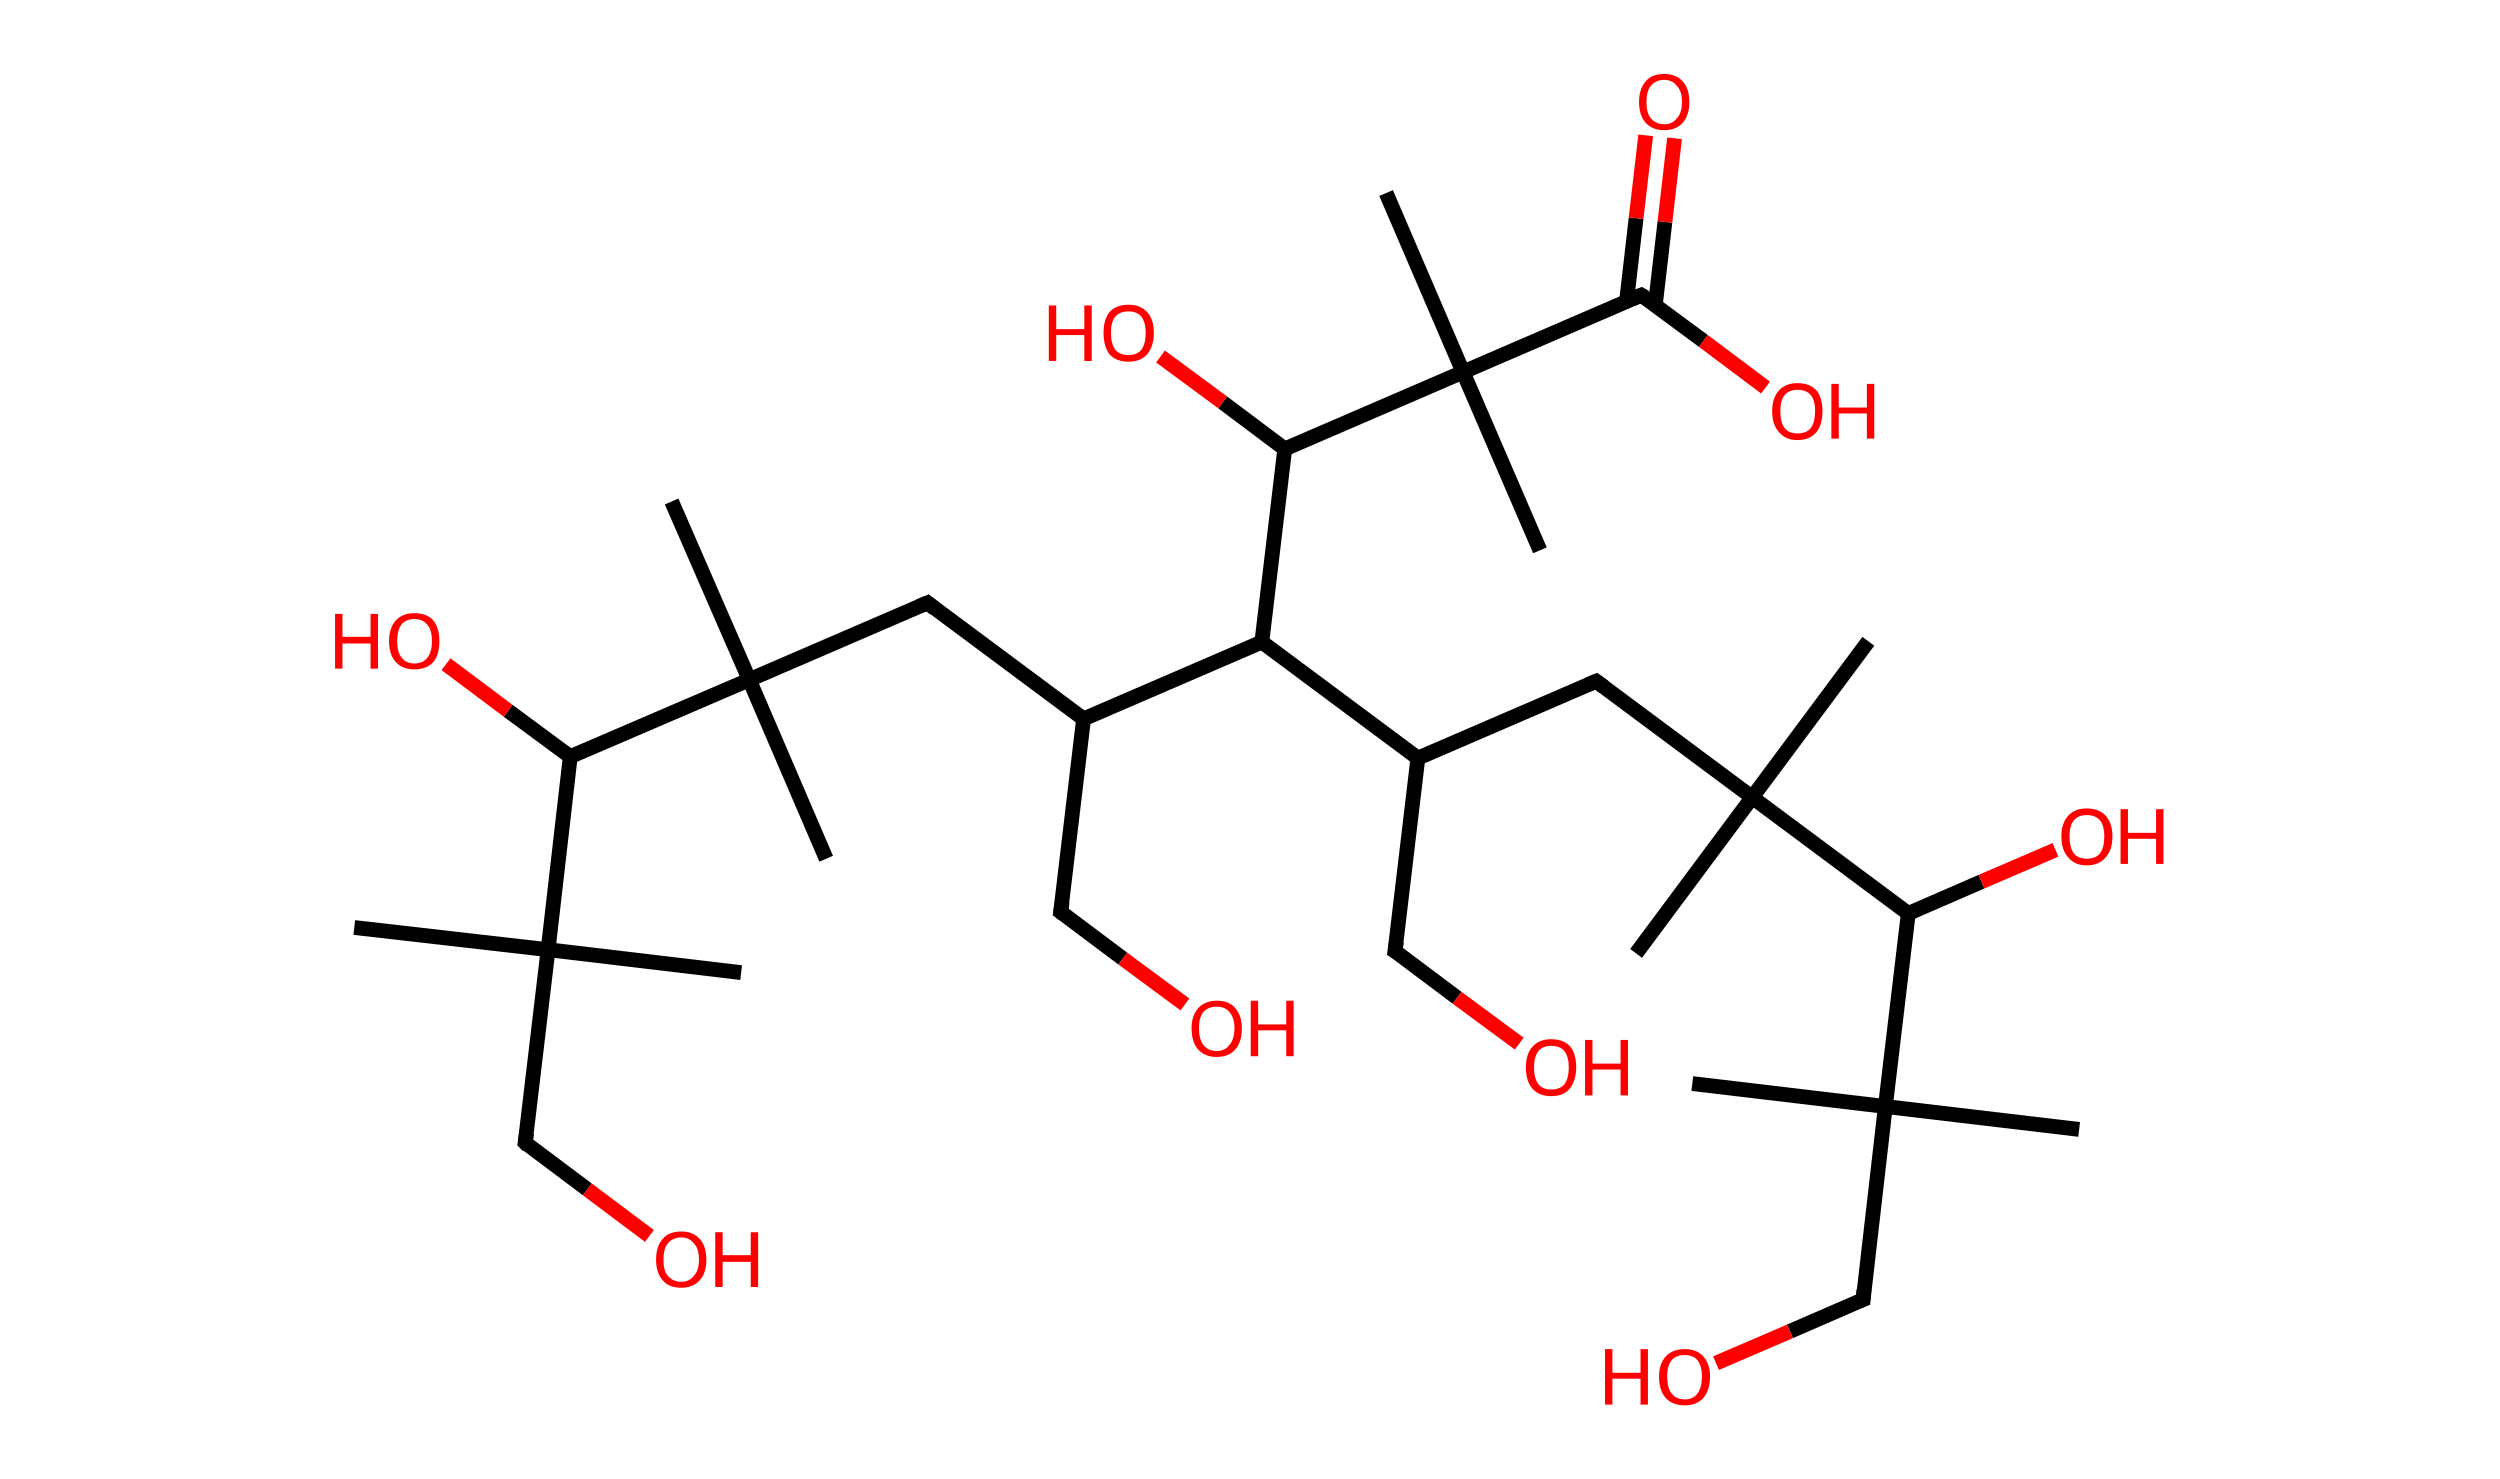 <?xml version='1.0' encoding='ASCII' standalone='yes'?>
<svg xmlns="http://www.w3.org/2000/svg" xmlns:rdkit="http://www.rdkit.org/xml" xmlns:xlink="http://www.w3.org/1999/xlink" version="1.1" baseProfile="full" xml:space="preserve" width="338px" height="200px" viewBox="0 0 338 200">
<!-- END OF HEADER -->
<rect style="opacity:1.0;fill:#FFFFFF;stroke:none" width="338.0" height="200.0" x="0.0" y="0.0"> </rect>
<path class="bond-0 atom-0 atom-1" d="M 47.9,125.4 L 74.1,128.4" style="fill:none;fill-rule:evenodd;stroke:#000000;stroke-width:2.0px;stroke-linecap:butt;stroke-linejoin:miter;stroke-opacity:1"/>
<path class="bond-1 atom-1 atom-2" d="M 74.1,128.4 L 100.2,131.5" style="fill:none;fill-rule:evenodd;stroke:#000000;stroke-width:2.0px;stroke-linecap:butt;stroke-linejoin:miter;stroke-opacity:1"/>
<path class="bond-2 atom-1 atom-3" d="M 74.1,128.4 L 71.0,154.5" style="fill:none;fill-rule:evenodd;stroke:#000000;stroke-width:2.0px;stroke-linecap:butt;stroke-linejoin:miter;stroke-opacity:1"/>
<path class="bond-3 atom-3 atom-4" d="M 71.0,154.5 L 79.4,160.8" style="fill:none;fill-rule:evenodd;stroke:#000000;stroke-width:2.0px;stroke-linecap:butt;stroke-linejoin:miter;stroke-opacity:1"/>
<path class="bond-3 atom-3 atom-4" d="M 79.4,160.8 L 87.8,167.1" style="fill:none;fill-rule:evenodd;stroke:#FF0000;stroke-width:2.0px;stroke-linecap:butt;stroke-linejoin:miter;stroke-opacity:1"/>
<path class="bond-4 atom-1 atom-5" d="M 74.1,128.4 L 77.1,102.3" style="fill:none;fill-rule:evenodd;stroke:#000000;stroke-width:2.0px;stroke-linecap:butt;stroke-linejoin:miter;stroke-opacity:1"/>
<path class="bond-5 atom-5 atom-6" d="M 77.1,102.3 L 68.7,96.1" style="fill:none;fill-rule:evenodd;stroke:#000000;stroke-width:2.0px;stroke-linecap:butt;stroke-linejoin:miter;stroke-opacity:1"/>
<path class="bond-5 atom-5 atom-6" d="M 68.7,96.1 L 60.3,89.8" style="fill:none;fill-rule:evenodd;stroke:#FF0000;stroke-width:2.0px;stroke-linecap:butt;stroke-linejoin:miter;stroke-opacity:1"/>
<path class="bond-6 atom-5 atom-7" d="M 77.1,102.3 L 101.3,91.9" style="fill:none;fill-rule:evenodd;stroke:#000000;stroke-width:2.0px;stroke-linecap:butt;stroke-linejoin:miter;stroke-opacity:1"/>
<path class="bond-7 atom-7 atom-8" d="M 101.3,91.9 L 90.8,67.8" style="fill:none;fill-rule:evenodd;stroke:#000000;stroke-width:2.0px;stroke-linecap:butt;stroke-linejoin:miter;stroke-opacity:1"/>
<path class="bond-8 atom-7 atom-9" d="M 101.3,91.9 L 111.7,116.1" style="fill:none;fill-rule:evenodd;stroke:#000000;stroke-width:2.0px;stroke-linecap:butt;stroke-linejoin:miter;stroke-opacity:1"/>
<path class="bond-9 atom-7 atom-10" d="M 101.3,91.9 L 125.4,81.5" style="fill:none;fill-rule:evenodd;stroke:#000000;stroke-width:2.0px;stroke-linecap:butt;stroke-linejoin:miter;stroke-opacity:1"/>
<path class="bond-10 atom-10 atom-11" d="M 125.4,81.5 L 146.5,97.2" style="fill:none;fill-rule:evenodd;stroke:#000000;stroke-width:2.0px;stroke-linecap:butt;stroke-linejoin:miter;stroke-opacity:1"/>
<path class="bond-11 atom-11 atom-12" d="M 146.5,97.2 L 143.4,123.3" style="fill:none;fill-rule:evenodd;stroke:#000000;stroke-width:2.0px;stroke-linecap:butt;stroke-linejoin:miter;stroke-opacity:1"/>
<path class="bond-12 atom-12 atom-13" d="M 143.4,123.3 L 151.8,129.6" style="fill:none;fill-rule:evenodd;stroke:#000000;stroke-width:2.0px;stroke-linecap:butt;stroke-linejoin:miter;stroke-opacity:1"/>
<path class="bond-12 atom-12 atom-13" d="M 151.8,129.6 L 160.2,135.8" style="fill:none;fill-rule:evenodd;stroke:#FF0000;stroke-width:2.0px;stroke-linecap:butt;stroke-linejoin:miter;stroke-opacity:1"/>
<path class="bond-13 atom-11 atom-14" d="M 146.5,97.2 L 170.6,86.8" style="fill:none;fill-rule:evenodd;stroke:#000000;stroke-width:2.0px;stroke-linecap:butt;stroke-linejoin:miter;stroke-opacity:1"/>
<path class="bond-14 atom-14 atom-15" d="M 170.6,86.8 L 191.7,102.5" style="fill:none;fill-rule:evenodd;stroke:#000000;stroke-width:2.0px;stroke-linecap:butt;stroke-linejoin:miter;stroke-opacity:1"/>
<path class="bond-15 atom-15 atom-16" d="M 191.7,102.5 L 188.6,128.6" style="fill:none;fill-rule:evenodd;stroke:#000000;stroke-width:2.0px;stroke-linecap:butt;stroke-linejoin:miter;stroke-opacity:1"/>
<path class="bond-16 atom-16 atom-17" d="M 188.6,128.6 L 197.0,134.9" style="fill:none;fill-rule:evenodd;stroke:#000000;stroke-width:2.0px;stroke-linecap:butt;stroke-linejoin:miter;stroke-opacity:1"/>
<path class="bond-16 atom-16 atom-17" d="M 197.0,134.9 L 205.4,141.1" style="fill:none;fill-rule:evenodd;stroke:#FF0000;stroke-width:2.0px;stroke-linecap:butt;stroke-linejoin:miter;stroke-opacity:1"/>
<path class="bond-17 atom-15 atom-18" d="M 191.7,102.5 L 215.8,92.1" style="fill:none;fill-rule:evenodd;stroke:#000000;stroke-width:2.0px;stroke-linecap:butt;stroke-linejoin:miter;stroke-opacity:1"/>
<path class="bond-18 atom-18 atom-19" d="M 215.8,92.1 L 236.9,107.8" style="fill:none;fill-rule:evenodd;stroke:#000000;stroke-width:2.0px;stroke-linecap:butt;stroke-linejoin:miter;stroke-opacity:1"/>
<path class="bond-19 atom-19 atom-20" d="M 236.9,107.8 L 221.2,128.9" style="fill:none;fill-rule:evenodd;stroke:#000000;stroke-width:2.0px;stroke-linecap:butt;stroke-linejoin:miter;stroke-opacity:1"/>
<path class="bond-20 atom-19 atom-21" d="M 236.9,107.8 L 252.6,86.7" style="fill:none;fill-rule:evenodd;stroke:#000000;stroke-width:2.0px;stroke-linecap:butt;stroke-linejoin:miter;stroke-opacity:1"/>
<path class="bond-21 atom-19 atom-22" d="M 236.9,107.8 L 258.0,123.5" style="fill:none;fill-rule:evenodd;stroke:#000000;stroke-width:2.0px;stroke-linecap:butt;stroke-linejoin:miter;stroke-opacity:1"/>
<path class="bond-22 atom-22 atom-23" d="M 258.0,123.5 L 267.9,119.2" style="fill:none;fill-rule:evenodd;stroke:#000000;stroke-width:2.0px;stroke-linecap:butt;stroke-linejoin:miter;stroke-opacity:1"/>
<path class="bond-22 atom-22 atom-23" d="M 267.9,119.2 L 277.9,114.9" style="fill:none;fill-rule:evenodd;stroke:#FF0000;stroke-width:2.0px;stroke-linecap:butt;stroke-linejoin:miter;stroke-opacity:1"/>
<path class="bond-23 atom-22 atom-24" d="M 258.0,123.5 L 254.9,149.6" style="fill:none;fill-rule:evenodd;stroke:#000000;stroke-width:2.0px;stroke-linecap:butt;stroke-linejoin:miter;stroke-opacity:1"/>
<path class="bond-24 atom-24 atom-25" d="M 254.9,149.6 L 281.1,152.7" style="fill:none;fill-rule:evenodd;stroke:#000000;stroke-width:2.0px;stroke-linecap:butt;stroke-linejoin:miter;stroke-opacity:1"/>
<path class="bond-25 atom-24 atom-26" d="M 254.9,149.6 L 228.8,146.5" style="fill:none;fill-rule:evenodd;stroke:#000000;stroke-width:2.0px;stroke-linecap:butt;stroke-linejoin:miter;stroke-opacity:1"/>
<path class="bond-26 atom-24 atom-27" d="M 254.9,149.6 L 251.9,175.7" style="fill:none;fill-rule:evenodd;stroke:#000000;stroke-width:2.0px;stroke-linecap:butt;stroke-linejoin:miter;stroke-opacity:1"/>
<path class="bond-27 atom-27 atom-28" d="M 251.9,175.7 L 242.0,180.0" style="fill:none;fill-rule:evenodd;stroke:#000000;stroke-width:2.0px;stroke-linecap:butt;stroke-linejoin:miter;stroke-opacity:1"/>
<path class="bond-27 atom-27 atom-28" d="M 242.0,180.0 L 232.0,184.3" style="fill:none;fill-rule:evenodd;stroke:#FF0000;stroke-width:2.0px;stroke-linecap:butt;stroke-linejoin:miter;stroke-opacity:1"/>
<path class="bond-28 atom-14 atom-29" d="M 170.6,86.8 L 173.7,60.7" style="fill:none;fill-rule:evenodd;stroke:#000000;stroke-width:2.0px;stroke-linecap:butt;stroke-linejoin:miter;stroke-opacity:1"/>
<path class="bond-29 atom-29 atom-30" d="M 173.7,60.7 L 165.3,54.4" style="fill:none;fill-rule:evenodd;stroke:#000000;stroke-width:2.0px;stroke-linecap:butt;stroke-linejoin:miter;stroke-opacity:1"/>
<path class="bond-29 atom-29 atom-30" d="M 165.3,54.4 L 156.9,48.2" style="fill:none;fill-rule:evenodd;stroke:#FF0000;stroke-width:2.0px;stroke-linecap:butt;stroke-linejoin:miter;stroke-opacity:1"/>
<path class="bond-30 atom-29 atom-31" d="M 173.7,60.7 L 197.8,50.3" style="fill:none;fill-rule:evenodd;stroke:#000000;stroke-width:2.0px;stroke-linecap:butt;stroke-linejoin:miter;stroke-opacity:1"/>
<path class="bond-31 atom-31 atom-32" d="M 197.8,50.3 L 208.2,74.4" style="fill:none;fill-rule:evenodd;stroke:#000000;stroke-width:2.0px;stroke-linecap:butt;stroke-linejoin:miter;stroke-opacity:1"/>
<path class="bond-32 atom-31 atom-33" d="M 197.8,50.3 L 187.4,26.1" style="fill:none;fill-rule:evenodd;stroke:#000000;stroke-width:2.0px;stroke-linecap:butt;stroke-linejoin:miter;stroke-opacity:1"/>
<path class="bond-33 atom-31 atom-34" d="M 197.8,50.3 L 221.9,39.9" style="fill:none;fill-rule:evenodd;stroke:#000000;stroke-width:2.0px;stroke-linecap:butt;stroke-linejoin:miter;stroke-opacity:1"/>
<path class="bond-34 atom-34 atom-35" d="M 223.8,41.2 L 225.1,30.0" style="fill:none;fill-rule:evenodd;stroke:#000000;stroke-width:2.0px;stroke-linecap:butt;stroke-linejoin:miter;stroke-opacity:1"/>
<path class="bond-34 atom-34 atom-35" d="M 225.1,30.0 L 226.4,18.7" style="fill:none;fill-rule:evenodd;stroke:#FF0000;stroke-width:2.0px;stroke-linecap:butt;stroke-linejoin:miter;stroke-opacity:1"/>
<path class="bond-34 atom-34 atom-35" d="M 219.9,40.8 L 221.2,29.5" style="fill:none;fill-rule:evenodd;stroke:#000000;stroke-width:2.0px;stroke-linecap:butt;stroke-linejoin:miter;stroke-opacity:1"/>
<path class="bond-34 atom-34 atom-35" d="M 221.2,29.5 L 222.5,18.3" style="fill:none;fill-rule:evenodd;stroke:#FF0000;stroke-width:2.0px;stroke-linecap:butt;stroke-linejoin:miter;stroke-opacity:1"/>
<path class="bond-35 atom-34 atom-36" d="M 221.9,39.9 L 230.3,46.1" style="fill:none;fill-rule:evenodd;stroke:#000000;stroke-width:2.0px;stroke-linecap:butt;stroke-linejoin:miter;stroke-opacity:1"/>
<path class="bond-35 atom-34 atom-36" d="M 230.3,46.1 L 238.7,52.4" style="fill:none;fill-rule:evenodd;stroke:#FF0000;stroke-width:2.0px;stroke-linecap:butt;stroke-linejoin:miter;stroke-opacity:1"/>
<path d="M 71.2,153.2 L 71.0,154.5 L 71.4,154.9" style="fill:none;stroke:#000000;stroke-width:2.0px;stroke-linecap:butt;stroke-linejoin:miter;stroke-opacity:1;"/>
<path d="M 124.2,82.0 L 125.4,81.5 L 126.4,82.3" style="fill:none;stroke:#000000;stroke-width:2.0px;stroke-linecap:butt;stroke-linejoin:miter;stroke-opacity:1;"/>
<path d="M 143.6,122.0 L 143.4,123.3 L 143.8,123.6" style="fill:none;stroke:#000000;stroke-width:2.0px;stroke-linecap:butt;stroke-linejoin:miter;stroke-opacity:1;"/>
<path d="M 188.8,127.3 L 188.6,128.6 L 189.1,128.9" style="fill:none;stroke:#000000;stroke-width:2.0px;stroke-linecap:butt;stroke-linejoin:miter;stroke-opacity:1;"/>
<path d="M 214.6,92.6 L 215.8,92.1 L 216.9,92.9" style="fill:none;stroke:#000000;stroke-width:2.0px;stroke-linecap:butt;stroke-linejoin:miter;stroke-opacity:1;"/>
<path d="M 252.0,174.4 L 251.9,175.7 L 251.4,175.9" style="fill:none;stroke:#000000;stroke-width:2.0px;stroke-linecap:butt;stroke-linejoin:miter;stroke-opacity:1;"/>
<path d="M 220.7,40.4 L 221.9,39.9 L 222.4,40.2" style="fill:none;stroke:#000000;stroke-width:2.0px;stroke-linecap:butt;stroke-linejoin:miter;stroke-opacity:1;"/>
<path class="atom-4" d="M 88.7 170.3 Q 88.7 168.5, 89.6 167.5 Q 90.4 166.5, 92.1 166.5 Q 93.7 166.5, 94.6 167.5 Q 95.5 168.5, 95.5 170.3 Q 95.5 172.1, 94.6 173.1 Q 93.7 174.1, 92.1 174.1 Q 90.4 174.1, 89.6 173.1 Q 88.7 172.1, 88.7 170.3 M 92.1 173.3 Q 93.2 173.3, 93.8 172.5 Q 94.5 171.8, 94.5 170.3 Q 94.5 168.8, 93.8 168.1 Q 93.2 167.3, 92.1 167.3 Q 91.0 167.3, 90.3 168.1 Q 89.7 168.8, 89.7 170.3 Q 89.7 171.8, 90.3 172.5 Q 91.0 173.3, 92.1 173.3 " fill="#FF0000"/>
<path class="atom-4" d="M 96.7 166.6 L 97.7 166.6 L 97.7 169.7 L 101.5 169.7 L 101.5 166.6 L 102.5 166.6 L 102.5 174.0 L 101.5 174.0 L 101.5 170.6 L 97.7 170.6 L 97.7 174.0 L 96.7 174.0 L 96.7 166.6 " fill="#FF0000"/>
<path class="atom-6" d="M 45.3 83.0 L 46.3 83.0 L 46.3 86.1 L 50.1 86.1 L 50.1 83.0 L 51.1 83.0 L 51.1 90.4 L 50.1 90.4 L 50.1 87.0 L 46.3 87.0 L 46.3 90.4 L 45.3 90.4 L 45.3 83.0 " fill="#FF0000"/>
<path class="atom-6" d="M 52.6 86.7 Q 52.6 84.9, 53.5 83.9 Q 54.4 82.9, 56.0 82.9 Q 57.7 82.9, 58.6 83.9 Q 59.4 84.9, 59.4 86.7 Q 59.4 88.5, 58.6 89.5 Q 57.7 90.5, 56.0 90.5 Q 54.4 90.5, 53.5 89.5 Q 52.6 88.5, 52.6 86.7 M 56.0 89.7 Q 57.2 89.7, 57.8 88.9 Q 58.4 88.1, 58.4 86.7 Q 58.4 85.2, 57.8 84.5 Q 57.2 83.7, 56.0 83.7 Q 54.9 83.7, 54.3 84.4 Q 53.7 85.2, 53.7 86.7 Q 53.7 88.2, 54.3 88.9 Q 54.9 89.7, 56.0 89.7 " fill="#FF0000"/>
<path class="atom-13" d="M 161.1 139.0 Q 161.1 137.3, 162.0 136.3 Q 162.9 135.3, 164.5 135.3 Q 166.2 135.3, 167.0 136.3 Q 167.9 137.3, 167.9 139.0 Q 167.9 140.9, 167.0 141.9 Q 166.1 142.9, 164.5 142.9 Q 162.9 142.9, 162.0 141.9 Q 161.1 140.9, 161.1 139.0 M 164.5 142.1 Q 165.6 142.1, 166.2 141.3 Q 166.9 140.5, 166.9 139.0 Q 166.9 137.6, 166.2 136.8 Q 165.6 136.1, 164.5 136.1 Q 163.4 136.1, 162.7 136.8 Q 162.1 137.6, 162.1 139.0 Q 162.1 140.5, 162.7 141.3 Q 163.4 142.1, 164.5 142.1 " fill="#FF0000"/>
<path class="atom-13" d="M 169.1 135.3 L 170.1 135.3 L 170.1 138.5 L 173.9 138.5 L 173.9 135.3 L 174.9 135.3 L 174.9 142.8 L 173.9 142.8 L 173.9 139.3 L 170.1 139.3 L 170.1 142.8 L 169.1 142.8 L 169.1 135.3 " fill="#FF0000"/>
<path class="atom-17" d="M 206.3 144.3 Q 206.3 142.5, 207.2 141.5 Q 208.1 140.5, 209.7 140.5 Q 211.4 140.5, 212.3 141.5 Q 213.1 142.5, 213.1 144.3 Q 213.1 146.1, 212.2 147.2 Q 211.4 148.2, 209.7 148.2 Q 208.1 148.2, 207.2 147.2 Q 206.3 146.2, 206.3 144.3 M 209.7 147.3 Q 210.9 147.3, 211.5 146.6 Q 212.1 145.8, 212.1 144.3 Q 212.1 142.9, 211.5 142.1 Q 210.9 141.4, 209.7 141.4 Q 208.6 141.4, 208.0 142.1 Q 207.4 142.9, 207.4 144.3 Q 207.4 145.8, 208.0 146.6 Q 208.6 147.3, 209.7 147.3 " fill="#FF0000"/>
<path class="atom-17" d="M 214.3 140.6 L 215.3 140.6 L 215.3 143.8 L 219.1 143.8 L 219.1 140.6 L 220.1 140.6 L 220.1 148.1 L 219.1 148.1 L 219.1 144.6 L 215.3 144.6 L 215.3 148.1 L 214.3 148.1 L 214.3 140.6 " fill="#FF0000"/>
<path class="atom-23" d="M 278.7 113.1 Q 278.7 111.3, 279.6 110.3 Q 280.5 109.3, 282.1 109.3 Q 283.8 109.3, 284.7 110.3 Q 285.6 111.3, 285.6 113.1 Q 285.6 114.9, 284.7 115.9 Q 283.8 117.0, 282.1 117.0 Q 280.5 117.0, 279.6 115.9 Q 278.7 114.9, 278.7 113.1 M 282.1 116.1 Q 283.3 116.1, 283.9 115.4 Q 284.5 114.6, 284.5 113.1 Q 284.5 111.6, 283.9 110.9 Q 283.3 110.2, 282.1 110.2 Q 281.0 110.2, 280.4 110.9 Q 279.8 111.6, 279.8 113.1 Q 279.8 114.6, 280.4 115.4 Q 281.0 116.1, 282.1 116.1 " fill="#FF0000"/>
<path class="atom-23" d="M 286.7 109.4 L 287.7 109.4 L 287.7 112.6 L 291.5 112.6 L 291.5 109.4 L 292.5 109.4 L 292.5 116.8 L 291.5 116.8 L 291.5 113.4 L 287.7 113.4 L 287.7 116.8 L 286.7 116.8 L 286.7 109.4 " fill="#FF0000"/>
<path class="atom-28" d="M 217.0 182.4 L 218.0 182.4 L 218.0 185.6 L 221.8 185.6 L 221.8 182.4 L 222.8 182.4 L 222.8 189.9 L 221.8 189.9 L 221.8 186.4 L 218.0 186.4 L 218.0 189.9 L 217.0 189.9 L 217.0 182.4 " fill="#FF0000"/>
<path class="atom-28" d="M 224.3 186.1 Q 224.3 184.4, 225.2 183.4 Q 226.1 182.4, 227.8 182.4 Q 229.4 182.4, 230.3 183.4 Q 231.2 184.4, 231.2 186.1 Q 231.2 187.9, 230.3 189.0 Q 229.4 190.0, 227.8 190.0 Q 226.1 190.0, 225.2 189.0 Q 224.3 188.0, 224.3 186.1 M 227.8 189.2 Q 228.9 189.2, 229.5 188.4 Q 230.1 187.6, 230.1 186.1 Q 230.1 184.7, 229.5 183.9 Q 228.9 183.2, 227.8 183.2 Q 226.6 183.2, 226.0 183.9 Q 225.4 184.7, 225.4 186.1 Q 225.4 187.6, 226.0 188.4 Q 226.6 189.2, 227.8 189.2 " fill="#FF0000"/>
<path class="atom-30" d="M 141.8 41.3 L 142.8 41.3 L 142.8 44.5 L 146.6 44.5 L 146.6 41.3 L 147.6 41.3 L 147.6 48.8 L 146.6 48.8 L 146.6 45.3 L 142.8 45.3 L 142.8 48.8 L 141.8 48.8 L 141.8 41.3 " fill="#FF0000"/>
<path class="atom-30" d="M 149.2 45.0 Q 149.2 43.2, 150.0 42.2 Q 150.9 41.2, 152.6 41.2 Q 154.2 41.2, 155.1 42.2 Q 156.0 43.2, 156.0 45.0 Q 156.0 46.8, 155.1 47.9 Q 154.2 48.9, 152.6 48.9 Q 150.9 48.9, 150.0 47.9 Q 149.2 46.8, 149.2 45.0 M 152.6 48.0 Q 153.7 48.0, 154.3 47.3 Q 154.9 46.5, 154.9 45.0 Q 154.9 43.6, 154.3 42.8 Q 153.7 42.1, 152.6 42.1 Q 151.4 42.1, 150.8 42.8 Q 150.2 43.5, 150.2 45.0 Q 150.2 46.5, 150.8 47.3 Q 151.4 48.0, 152.6 48.0 " fill="#FF0000"/>
<path class="atom-35" d="M 221.6 13.8 Q 221.6 12.0, 222.5 11.0 Q 223.3 10.0, 225.0 10.0 Q 226.6 10.0, 227.5 11.0 Q 228.4 12.0, 228.4 13.8 Q 228.4 15.6, 227.5 16.6 Q 226.6 17.6, 225.0 17.6 Q 223.4 17.6, 222.5 16.6 Q 221.6 15.6, 221.6 13.8 M 225.0 16.8 Q 226.1 16.8, 226.7 16.0 Q 227.4 15.3, 227.4 13.8 Q 227.4 12.3, 226.7 11.6 Q 226.1 10.8, 225.0 10.8 Q 223.9 10.8, 223.2 11.6 Q 222.6 12.3, 222.6 13.8 Q 222.6 15.3, 223.2 16.0 Q 223.9 16.8, 225.0 16.8 " fill="#FF0000"/>
<path class="atom-36" d="M 239.6 55.6 Q 239.6 53.8, 240.5 52.8 Q 241.4 51.8, 243.0 51.8 Q 244.7 51.8, 245.6 52.8 Q 246.4 53.8, 246.4 55.6 Q 246.4 57.4, 245.6 58.4 Q 244.7 59.5, 243.0 59.5 Q 241.4 59.5, 240.5 58.4 Q 239.6 57.4, 239.6 55.6 M 243.0 58.6 Q 244.2 58.6, 244.8 57.9 Q 245.4 57.1, 245.4 55.6 Q 245.4 54.1, 244.8 53.4 Q 244.2 52.7, 243.0 52.7 Q 241.9 52.7, 241.3 53.4 Q 240.7 54.1, 240.7 55.6 Q 240.7 57.1, 241.3 57.9 Q 241.9 58.6, 243.0 58.6 " fill="#FF0000"/>
<path class="atom-36" d="M 247.6 51.9 L 248.6 51.9 L 248.6 55.1 L 252.4 55.1 L 252.4 51.9 L 253.4 51.9 L 253.4 59.3 L 252.4 59.3 L 252.4 55.9 L 248.6 55.9 L 248.6 59.3 L 247.6 59.3 L 247.6 51.9 " fill="#FF0000"/>
</svg>
